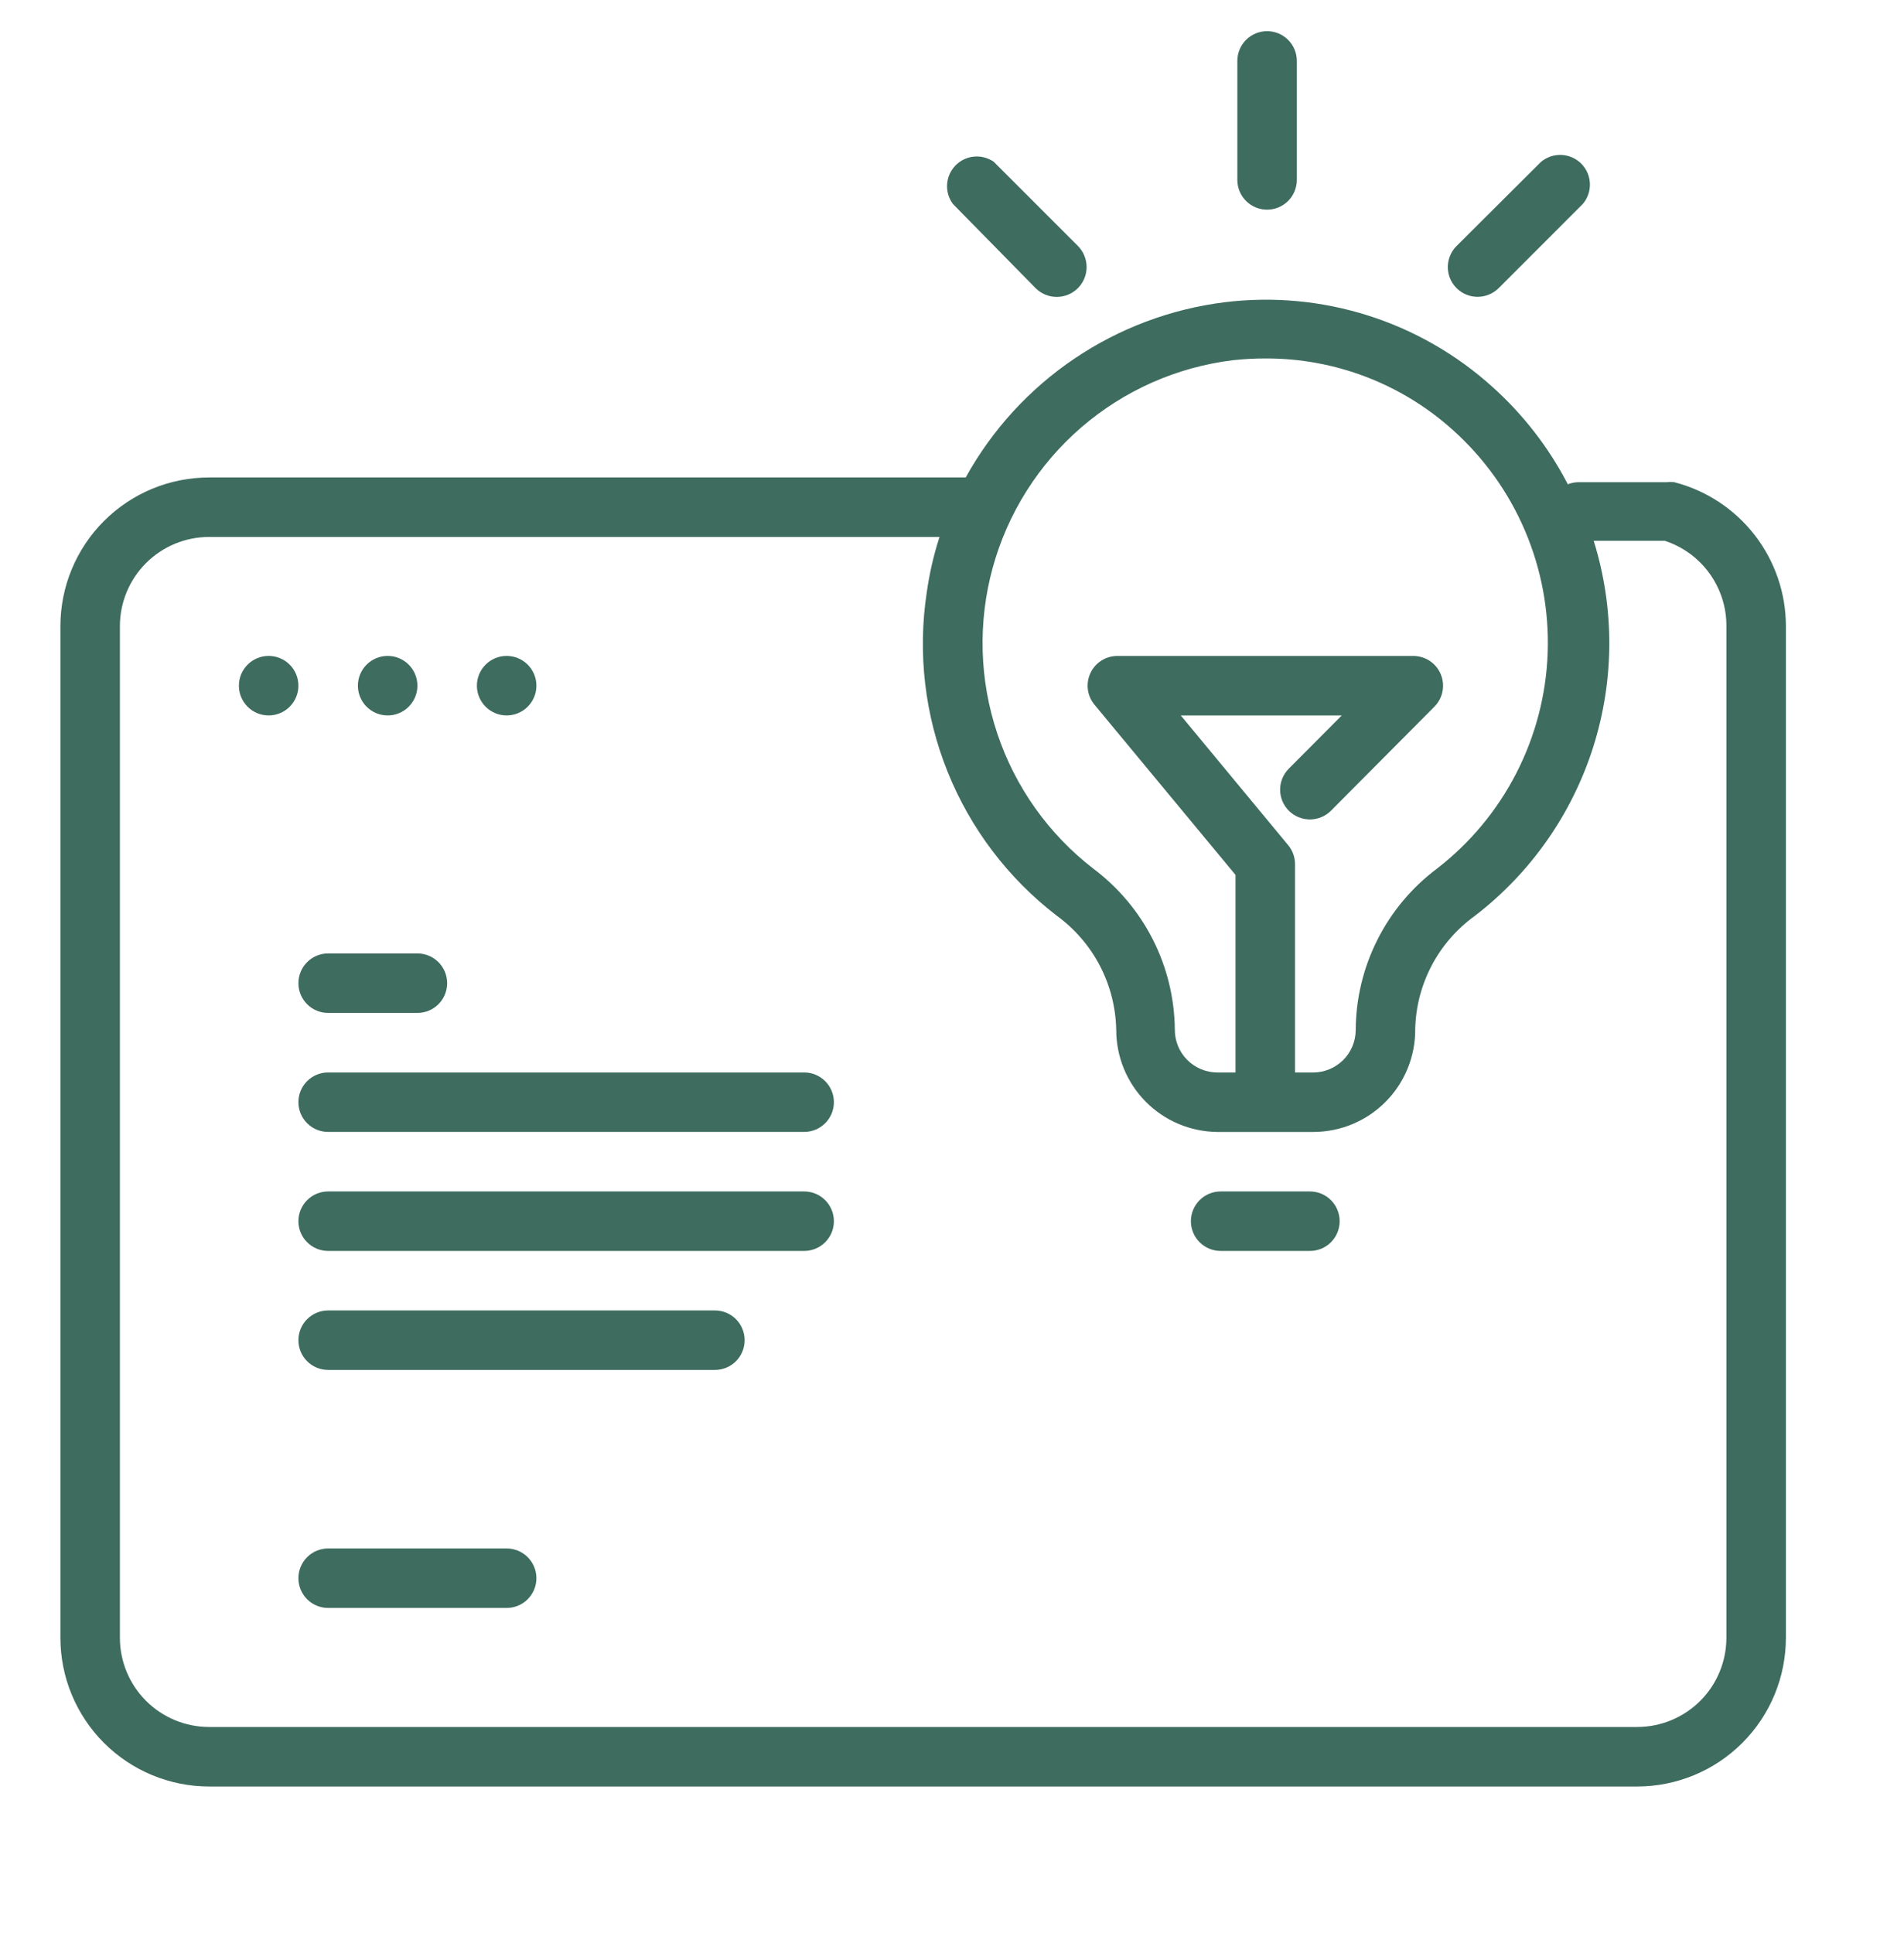 <svg width="66" height="67" viewBox="0 0 66 67" fill="none" xmlns="http://www.w3.org/2000/svg">
<path d="M58.039 16.715C57.953 16.704 57.867 16.704 57.781 16.715H54.688C54.571 16.719 54.456 16.744 54.347 16.787C53.688 15.515 52.804 14.372 51.738 13.415C50.492 12.288 49.019 11.442 47.417 10.935C45.816 10.428 44.124 10.271 42.457 10.476C40.587 10.708 38.798 11.38 37.237 12.435C35.676 13.491 34.387 14.901 33.475 16.55H7.25C5.882 16.55 4.571 17.093 3.604 18.06C2.637 19.027 2.094 20.338 2.094 21.706V56.768C2.094 58.136 2.637 59.447 3.604 60.414C4.571 61.381 5.882 61.925 7.25 61.925H56.75C58.117 61.925 59.429 61.381 60.396 60.414C61.363 59.447 61.906 58.136 61.906 56.768V21.706C61.906 20.563 61.526 19.453 60.826 18.549C60.126 17.646 59.146 17 58.039 16.715ZM42.735 12.486C43.112 12.445 43.491 12.424 43.87 12.425C46.269 12.417 48.585 13.303 50.367 14.91C51.447 15.879 52.301 17.074 52.868 18.41C53.435 19.746 53.701 21.19 53.648 22.641C53.595 24.091 53.223 25.512 52.56 26.803C51.897 28.094 50.958 29.223 49.81 30.11C48.941 30.762 48.234 31.605 47.746 32.575C47.258 33.544 47 34.614 46.994 35.7C46.994 36.089 46.84 36.463 46.566 36.739C46.292 37.015 45.919 37.172 45.53 37.175H44.891V29.956C44.891 29.715 44.807 29.481 44.653 29.296L40.931 24.8H46.51L44.674 26.645C44.481 26.84 44.373 27.102 44.374 27.376C44.375 27.65 44.485 27.912 44.679 28.105C44.873 28.297 45.136 28.405 45.41 28.404C45.684 28.403 45.946 28.294 46.138 28.1L49.727 24.49C49.87 24.345 49.966 24.16 50.004 23.96C50.042 23.76 50.02 23.554 49.94 23.366C49.861 23.179 49.728 23.019 49.558 22.907C49.388 22.795 49.188 22.736 48.985 22.737H38.734C38.538 22.737 38.346 22.792 38.18 22.897C38.014 23.002 37.882 23.152 37.799 23.33C37.715 23.508 37.685 23.705 37.709 23.9C37.734 24.094 37.815 24.278 37.94 24.428L42.828 30.327V37.175H42.189C41.995 37.173 41.804 37.134 41.625 37.058C41.447 36.983 41.285 36.873 41.149 36.735C41.013 36.597 40.906 36.434 40.833 36.255C40.76 36.075 40.723 35.883 40.724 35.69C40.714 34.605 40.454 33.537 39.964 32.57C39.474 31.602 38.767 30.761 37.899 30.11C36.349 28.913 35.19 27.282 34.569 25.424C33.948 23.567 33.893 21.567 34.411 19.678C34.93 17.789 35.998 16.097 37.48 14.816C38.962 13.536 40.791 12.725 42.735 12.486ZM59.844 56.768C59.844 57.589 59.518 58.376 58.938 58.956C58.357 59.536 57.571 59.862 56.75 59.862H7.25C6.429 59.862 5.643 59.536 5.062 58.956C4.482 58.376 4.156 57.589 4.156 56.768V21.706C4.156 20.885 4.482 20.098 5.062 19.518C5.643 18.938 6.429 18.612 7.25 18.612H32.567C32.364 19.241 32.216 19.886 32.124 20.541C31.806 22.64 32.056 24.786 32.849 26.755C33.641 28.725 34.947 30.446 36.63 31.74C37.257 32.196 37.769 32.79 38.127 33.477C38.485 34.165 38.678 34.925 38.693 35.7C38.693 36.631 39.06 37.524 39.714 38.187C40.369 38.849 41.258 39.226 42.189 39.237H45.53C45.996 39.236 46.458 39.142 46.888 38.962C47.318 38.782 47.708 38.518 48.035 38.187C48.363 37.855 48.622 37.462 48.797 37.03C48.973 36.598 49.061 36.135 49.057 35.669C49.074 34.901 49.27 34.147 49.628 33.467C49.986 32.787 50.496 32.2 51.119 31.75C53.055 30.265 54.488 28.222 55.226 25.897C55.964 23.571 55.97 21.075 55.244 18.746H57.709C58.333 18.95 58.876 19.346 59.259 19.878C59.643 20.41 59.848 21.05 59.844 21.706V56.768Z" fill="#3E6C5F"/>
<path d="M9.312 24.799C9.882 24.799 10.344 24.337 10.344 23.768C10.344 23.198 9.882 22.736 9.312 22.736C8.743 22.736 8.281 23.198 8.281 23.768C8.281 24.337 8.743 24.799 9.312 24.799Z" fill="#3E6C5F"/>
<path d="M13.438 24.799C14.007 24.799 14.469 24.337 14.469 23.768C14.469 23.198 14.007 22.736 13.438 22.736C12.868 22.736 12.406 23.198 12.406 23.768C12.406 24.337 12.868 24.799 13.438 24.799Z" fill="#3E6C5F"/>
<path d="M17.562 24.799C18.132 24.799 18.594 24.337 18.594 23.768C18.594 23.198 18.132 22.736 17.562 22.736C16.993 22.736 16.531 23.198 16.531 23.768C16.531 24.337 16.993 24.799 17.562 24.799Z" fill="#3E6C5F"/>
<path d="M43.922 7.268C44.195 7.268 44.458 7.159 44.651 6.966C44.844 6.772 44.953 6.51 44.953 6.236V2.111C44.953 1.838 44.844 1.576 44.651 1.382C44.458 1.189 44.195 1.08 43.922 1.08C43.648 1.08 43.386 1.189 43.193 1.382C42.999 1.576 42.891 1.838 42.891 2.111V6.236C42.891 6.51 42.999 6.772 43.193 6.966C43.386 7.159 43.648 7.268 43.922 7.268Z" fill="#3E6C5F"/>
<path d="M51.214 10.289C51.35 10.29 51.485 10.263 51.61 10.212C51.736 10.161 51.85 10.085 51.947 9.99L54.865 7.071C55.034 6.874 55.122 6.62 55.112 6.361C55.102 6.101 54.995 5.855 54.811 5.671C54.627 5.488 54.381 5.38 54.122 5.37C53.862 5.36 53.608 5.448 53.411 5.617L50.493 8.525C50.347 8.669 50.248 8.854 50.208 9.055C50.167 9.255 50.188 9.464 50.266 9.653C50.345 9.842 50.478 10.004 50.649 10.117C50.819 10.23 51.02 10.29 51.225 10.289H51.214Z" fill="#3E6C5F"/>
<path d="M35.899 9.989C36.093 10.183 36.356 10.292 36.631 10.292C36.905 10.292 37.169 10.183 37.363 9.989C37.557 9.795 37.666 9.531 37.666 9.257C37.666 8.982 37.557 8.719 37.363 8.524L34.445 5.606C34.243 5.467 34 5.405 33.757 5.429C33.513 5.453 33.287 5.563 33.117 5.739C32.948 5.915 32.846 6.145 32.83 6.389C32.815 6.633 32.886 6.874 33.032 7.07L35.899 9.989Z" fill="#3E6C5F"/>
<path d="M45.406 41.299H42.312C42.039 41.299 41.777 41.407 41.583 41.601C41.39 41.794 41.281 42.057 41.281 42.33C41.281 42.604 41.39 42.866 41.583 43.059C41.777 43.253 42.039 43.361 42.312 43.361H45.406C45.68 43.361 45.942 43.253 46.136 43.059C46.329 42.866 46.438 42.604 46.438 42.33C46.438 42.057 46.329 41.794 46.136 41.601C45.942 41.407 45.68 41.299 45.406 41.299Z" fill="#3E6C5F"/>
<path d="M11.375 35.111H14.469C14.742 35.111 15.005 35.003 15.198 34.809C15.391 34.616 15.5 34.354 15.5 34.08C15.5 33.807 15.391 33.544 15.198 33.351C15.005 33.157 14.742 33.049 14.469 33.049H11.375C11.101 33.049 10.839 33.157 10.646 33.351C10.452 33.544 10.344 33.807 10.344 34.08C10.344 34.354 10.452 34.616 10.646 34.809C10.839 35.003 11.101 35.111 11.375 35.111Z" fill="#3E6C5F"/>
<path d="M27.875 37.174H11.375C11.101 37.174 10.839 37.282 10.646 37.476C10.452 37.669 10.344 37.932 10.344 38.205C10.344 38.479 10.452 38.741 10.646 38.934C10.839 39.128 11.101 39.236 11.375 39.236H27.875C28.148 39.236 28.411 39.128 28.604 38.934C28.798 38.741 28.906 38.479 28.906 38.205C28.906 37.932 28.798 37.669 28.604 37.476C28.411 37.282 28.148 37.174 27.875 37.174Z" fill="#3E6C5F"/>
<path d="M27.875 41.299H11.375C11.101 41.299 10.839 41.407 10.646 41.601C10.452 41.794 10.344 42.057 10.344 42.33C10.344 42.604 10.452 42.866 10.646 43.059C10.839 43.253 11.101 43.361 11.375 43.361H27.875C28.148 43.361 28.411 43.253 28.604 43.059C28.798 42.866 28.906 42.604 28.906 42.33C28.906 42.057 28.798 41.794 28.604 41.601C28.411 41.407 28.148 41.299 27.875 41.299Z" fill="#3E6C5F"/>
<path d="M24.781 45.424H11.375C11.101 45.424 10.839 45.532 10.646 45.726C10.452 45.919 10.344 46.182 10.344 46.455C10.344 46.729 10.452 46.991 10.646 47.184C10.839 47.378 11.101 47.486 11.375 47.486H24.781C25.055 47.486 25.317 47.378 25.511 47.184C25.704 46.991 25.812 46.729 25.812 46.455C25.812 46.182 25.704 45.919 25.511 45.726C25.317 45.532 25.055 45.424 24.781 45.424Z" fill="#3E6C5F"/>
<path d="M17.562 53.674H11.375C11.101 53.674 10.839 53.782 10.646 53.976C10.452 54.169 10.344 54.432 10.344 54.705C10.344 54.979 10.452 55.241 10.646 55.434C10.839 55.628 11.101 55.736 11.375 55.736H17.562C17.836 55.736 18.098 55.628 18.292 55.434C18.485 55.241 18.594 54.979 18.594 54.705C18.594 54.432 18.485 54.169 18.292 53.976C18.098 53.782 17.836 53.674 17.562 53.674Z" fill="#3E6C5F"/>
</svg>
